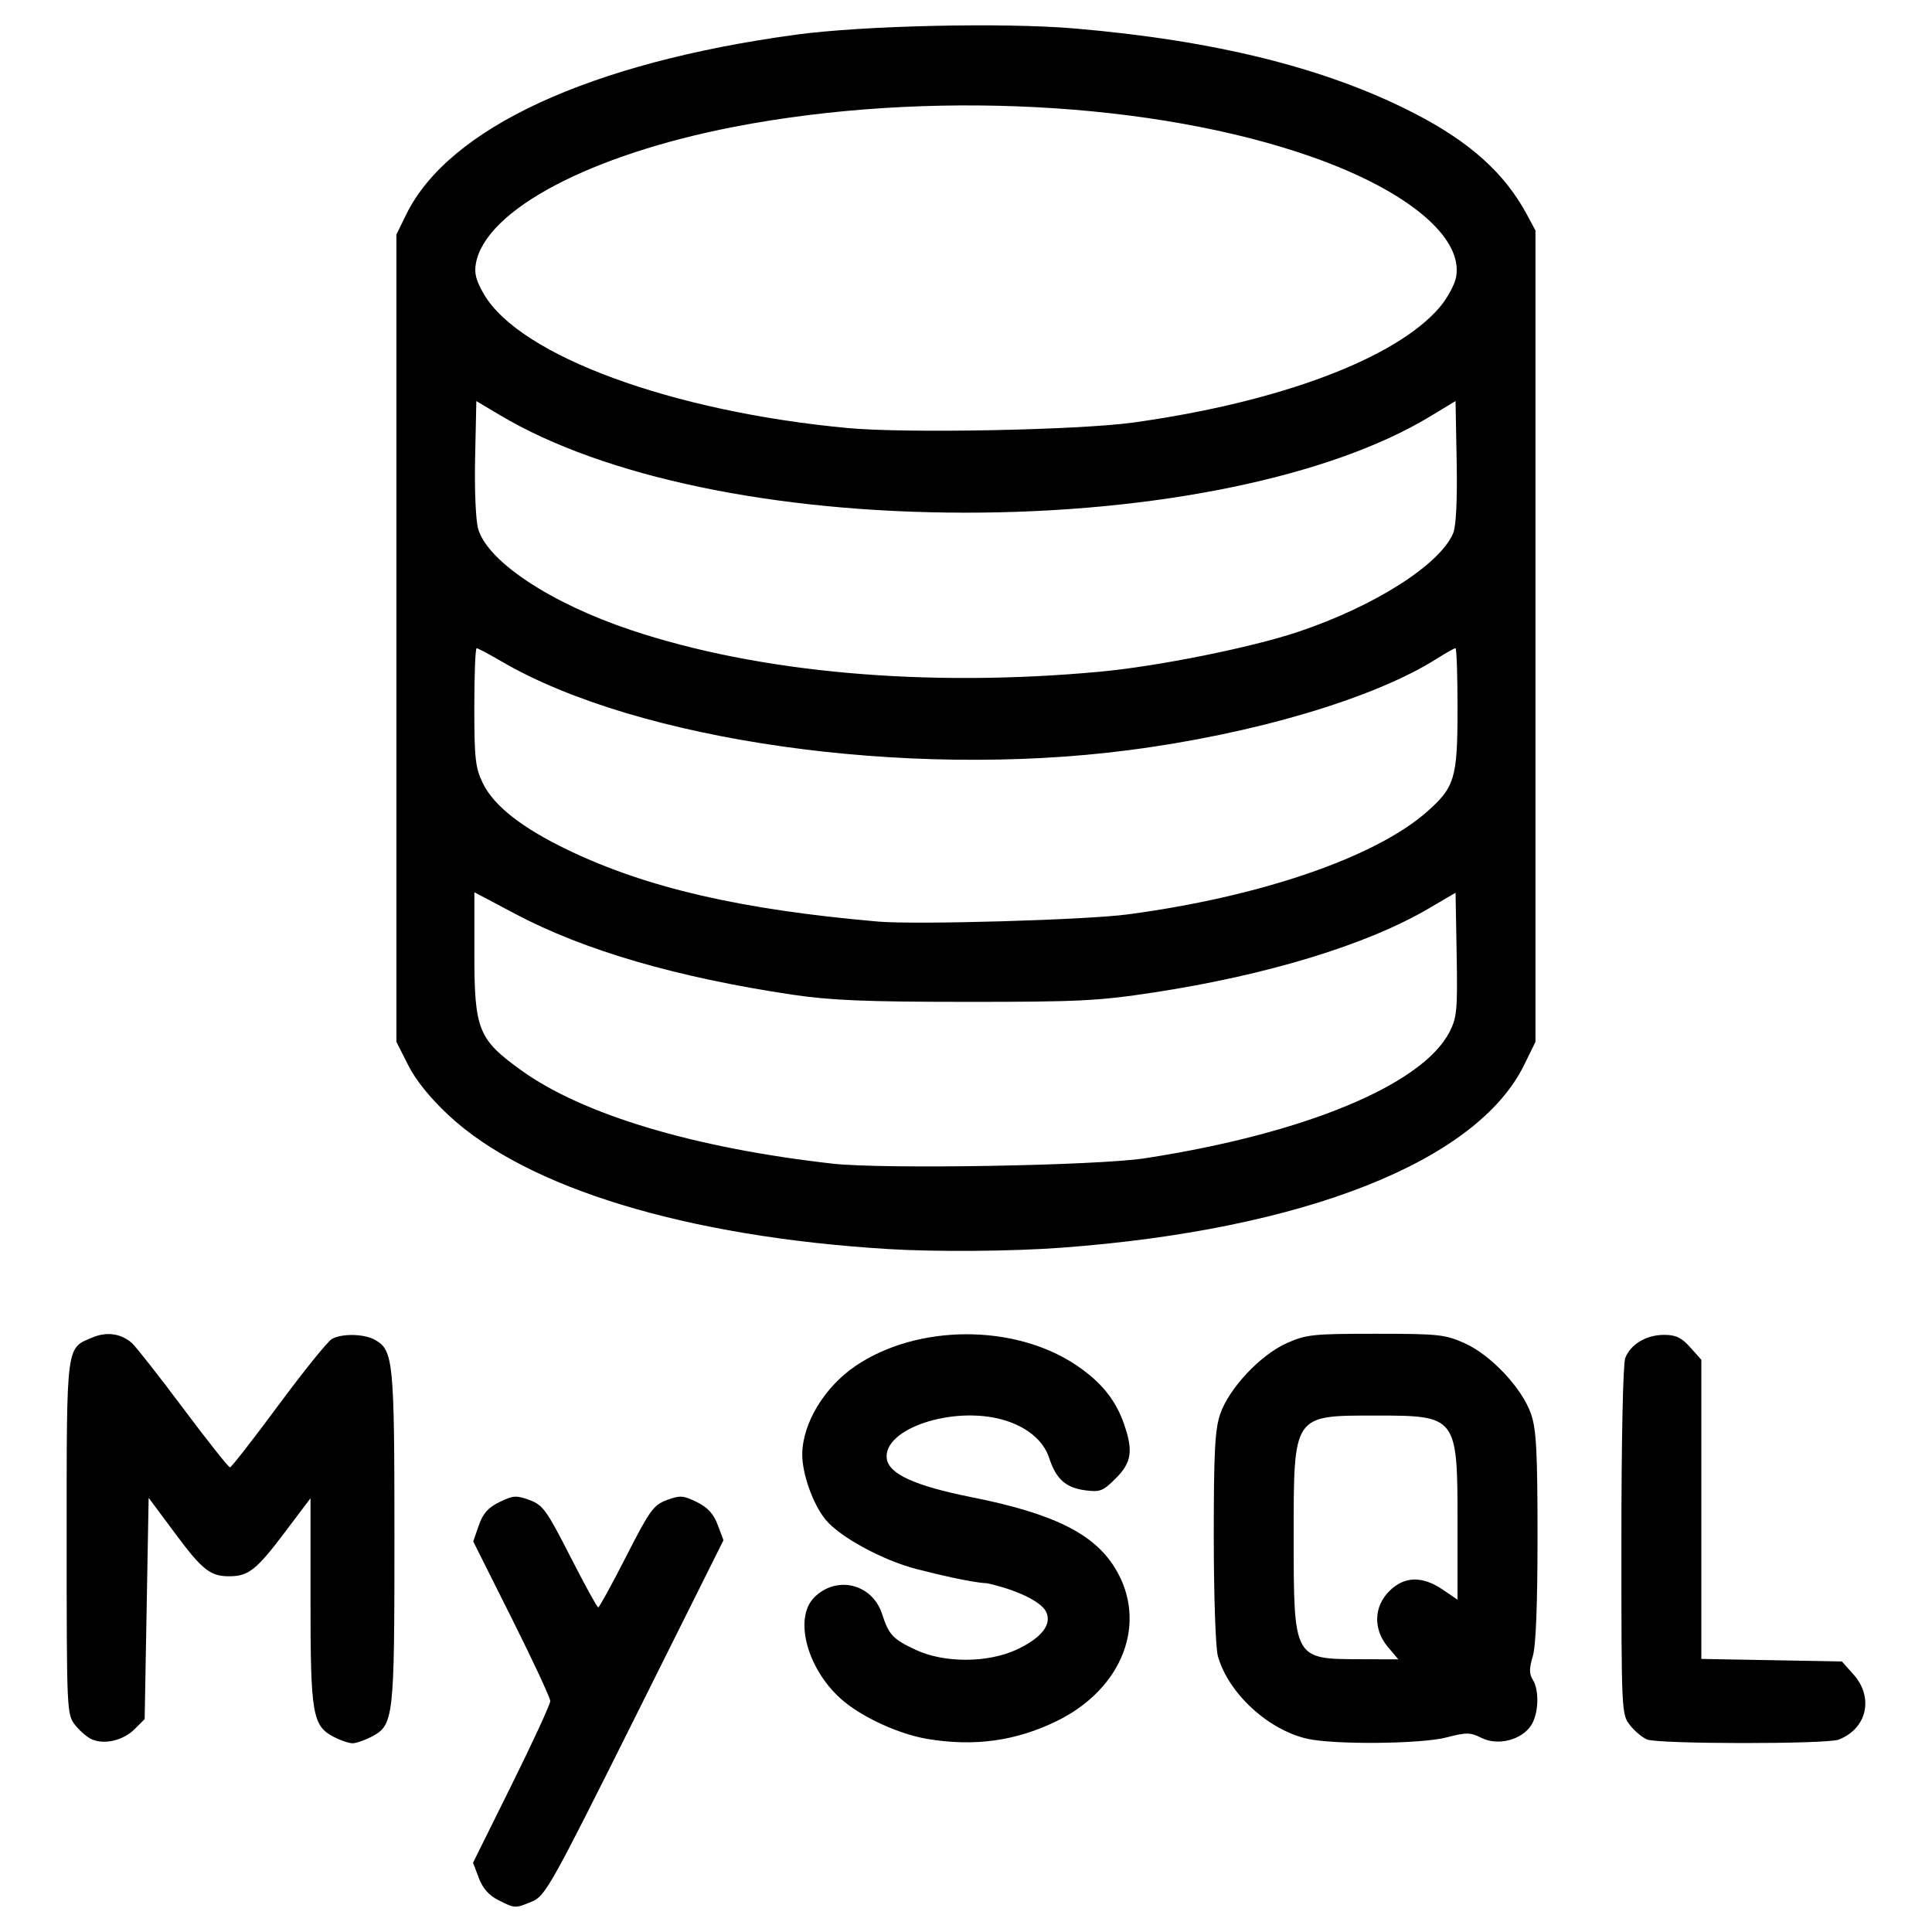 <?xml version="1.0" encoding="UTF-8" standalone="no"?>
<!-- Created with Inkscape (http://www.inkscape.org/) -->

<svg
   width="300"
   height="300"
   viewBox="0 0 79.375 79.375"
   version="1.1"
   id="svg5"
   inkscape:version="1.1.2 (0a00cf5339, 2022-02-04)"
   sodipodi:docname="mysql.svg"
   xmlns:inkscape="http://www.inkscape.org/namespaces/inkscape"
   xmlns:sodipodi="http://sodipodi.sourceforge.net/DTD/sodipodi-0.dtd"
   xmlns="http://www.w3.org/2000/svg"
   xmlns:svg="http://www.w3.org/2000/svg">
  <sodipodi:namedview
     id="namedview7"
     pagecolor="#ffffff"
     bordercolor="#666666"
     borderopacity="1.0"
     inkscape:pageshadow="2"
     inkscape:pageopacity="0.0"
     inkscape:pagecheckerboard="0"
     inkscape:document-units="px"
     showgrid="false"
     units="px"
     width="300px"
     inkscape:zoom="2.2948373"
     inkscape:cx="126.15274"
     inkscape:cy="143.14741"
     inkscape:window-width="1920"
     inkscape:window-height="1048"
     inkscape:window-x="1920"
     inkscape:window-y="0"
     inkscape:window-maximized="1"
     inkscape:current-layer="layer1" />
  <defs
     id="defs2" />
  <g
     inkscape:label="Camada 1"
     inkscape:groupmode="layer"
     id="layer1">
    <path
       style="fill:#000000;stroke-width:0.164"
       d="m 20.477,78.067 c -0.39,-0.196 -0.645,-0.485 -0.806,-0.913 l -0.236,-0.626 1.586,-3.2 c 0.872,-1.76 1.586,-3.308 1.586,-3.44 0,-0.132 -0.712,-1.661 -1.582,-3.399 l -1.582,-3.159 0.227,-0.657 c 0.171,-0.494 0.382,-0.733 0.853,-0.963 0.558,-0.273 0.692,-0.281 1.232,-0.082 0.55,0.204 0.703,0.416 1.673,2.317 0.587,1.151 1.104,2.093 1.149,2.093 0.045,0 0.562,-0.942 1.149,-2.093 0.97,-1.901 1.123,-2.113 1.673,-2.317 0.54,-0.2 0.673,-0.191 1.228,0.082 0.449,0.22 0.689,0.482 0.86,0.938 l 0.237,0.632 -3.644,7.3 c -3.427,6.866 -3.677,7.314 -4.21,7.537 -0.708,0.296 -0.705,0.296 -1.394,-0.051 z M 3.788,71.468 c -0.191,-0.08 -0.505,-0.347 -0.698,-0.593 -0.347,-0.441 -0.351,-0.539 -0.351,-7.695 0,-8.02 -0.031,-7.776 1.063,-8.233 0.581,-0.243 1.163,-0.162 1.609,0.224 0.16,0.138 1.11,1.347 2.112,2.686 1.002,1.339 1.868,2.432 1.926,2.429 0.058,-0.003 0.955,-1.154 1.994,-2.558 1.039,-1.404 2.027,-2.628 2.196,-2.72 0.413,-0.225 1.294,-0.212 1.739,0.026 0.786,0.421 0.827,0.82 0.827,8.131 0,7.501 -0.025,7.714 -0.964,8.199 -0.274,0.141 -0.616,0.257 -0.76,0.257 -0.144,0 -0.486,-0.116 -0.76,-0.257 -0.884,-0.457 -0.964,-0.923 -0.964,-5.592 v -4.218 l -1.067,1.415 c -1.123,1.489 -1.466,1.77 -2.187,1.79 -0.839,0.024 -1.162,-0.22 -2.277,-1.718 l -1.119,-1.504 -0.082,4.546 -0.082,4.546 -0.411,0.41 c -0.461,0.461 -1.222,0.647 -1.743,0.427 z m 34.308,-0.026 c -1.113,-0.186 -2.568,-0.838 -3.411,-1.529 -1.485,-1.217 -2.113,-3.403 -1.231,-4.286 0.919,-0.919 2.386,-0.558 2.787,0.686 0.276,0.856 0.441,1.031 1.391,1.474 1.164,0.543 2.953,0.537 4.134,-0.013 1.04,-0.484 1.478,-1.059 1.201,-1.576 -0.222,-0.415 -1.24,-0.898 -2.426,-1.153 0,0 -0.565,0.014 -2.884,-0.581 -1.383,-0.357 -3.143,-1.31 -3.732,-2.022 -0.527,-0.637 -0.976,-1.902 -0.965,-2.714 0.018,-1.263 0.915,-2.744 2.185,-3.606 2.549,-1.73 6.549,-1.741 9.087,-0.025 1.003,0.678 1.592,1.402 1.937,2.379 0.397,1.125 0.327,1.607 -0.33,2.263 -0.523,0.523 -0.644,0.571 -1.256,0.489 -0.805,-0.108 -1.195,-0.461 -1.483,-1.341 -0.235,-0.717 -0.939,-1.291 -1.918,-1.563 -2.058,-0.572 -4.893,0.378 -4.751,1.592 0.075,0.639 1.15,1.129 3.509,1.6 3.328,0.664 4.999,1.49 5.866,2.899 1.373,2.231 0.332,4.967 -2.396,6.297 -1.682,0.819 -3.38,1.053 -5.314,0.73 z m 15.614,-0.006 c -1.612,-0.363 -3.253,-1.88 -3.674,-3.396 -0.095,-0.34 -0.168,-2.475 -0.169,-4.886 -8.21e-4,-3.502 0.047,-4.422 0.263,-5.055 0.36,-1.056 1.643,-2.426 2.73,-2.914 0.8,-0.359 1.075,-0.388 3.657,-0.388 2.582,0 2.857,0.029 3.657,0.388 1.086,0.487 2.37,1.858 2.73,2.914 0.216,0.633 0.264,1.553 0.264,5.036 0,2.81 -0.066,4.483 -0.195,4.912 -0.15,0.501 -0.15,0.721 0,0.961 0.277,0.443 0.241,1.407 -0.07,1.881 -0.393,0.599 -1.366,0.846 -2.031,0.514 -0.469,-0.234 -0.62,-0.236 -1.448,-0.021 -1.036,0.27 -4.604,0.304 -5.714,0.054 z m 3.313,-3.767 c -0.61,-0.725 -0.588,-1.657 0.055,-2.299 0.613,-0.613 1.351,-0.635 2.191,-0.064 l 0.613,0.416 v -3.134 c 0,-4.409 -0.017,-4.431 -3.366,-4.431 -3.408,0 -3.366,-0.062 -3.366,5.008 0,4.985 0.005,4.995 2.683,5.003 l 1.616,0.005 -0.425,-0.505 z m 10.64,3.793 c -0.191,-0.077 -0.505,-0.341 -0.698,-0.586 -0.346,-0.44 -0.351,-0.542 -0.351,-7.556 0,-4.121 0.066,-7.284 0.157,-7.523 0.216,-0.567 0.865,-0.955 1.599,-0.955 0.48,0 0.714,0.112 1.071,0.512 l 0.457,0.512 v 6.145 6.145 l 2.887,0.052 2.887,0.052 0.479,0.536 c 0.845,0.946 0.549,2.233 -0.615,2.676 -0.503,0.191 -7.398,0.185 -7.874,-0.007 z M 36.483,51.316 C 28.194,50.809 21.634,48.811 18.428,45.817 17.67,45.109 17.087,44.387 16.772,43.765 L 16.286,42.804 V 26.22 9.635 l 0.402,-0.821 c 1.743,-3.559 7.557,-6.241 16.019,-7.39 2.759,-0.375 8.523,-0.503 11.432,-0.255 5.796,0.494 10.343,1.626 13.937,3.471 2.306,1.183 3.737,2.467 4.655,4.174 l 0.353,0.657 V 26.138 42.804 l -0.468,0.953 c -1.945,3.961 -9.039,6.764 -18.991,7.503 -2.049,0.152 -5.17,0.177 -7.143,0.056 z m 10.559,-3.73 c 6.555,-1.007 11.404,-3.02 12.514,-5.195 0.301,-0.59 0.33,-0.911 0.29,-3.185 l -0.045,-2.528 -1.103,0.646 c -2.547,1.493 -6.622,2.737 -11.303,3.452 -2.262,0.345 -3.095,0.387 -7.709,0.385 -4.129,-0.002 -5.57,-0.062 -7.143,-0.297 -4.748,-0.711 -8.534,-1.815 -11.371,-3.316 l -1.683,-0.891 v 2.515 c 0,3.135 0.158,3.529 1.928,4.803 2.53,1.821 7.105,3.192 12.792,3.833 2.074,0.234 10.857,0.083 12.833,-0.221 z M 46.335,37.567 c 5.438,-0.722 10.159,-2.34 12.284,-4.211 1.152,-1.014 1.263,-1.386 1.263,-4.246 0,-1.364 -0.038,-2.479 -0.085,-2.479 -0.047,0 -0.398,0.197 -0.78,0.439 -2.581,1.629 -7.504,3.087 -12.682,3.755 -9.133,1.178 -20.135,-0.383 -25.726,-3.649 -0.512,-0.299 -0.974,-0.544 -1.026,-0.544 -0.053,0 -0.096,1.085 -0.096,2.411 0,2.123 0.042,2.497 0.349,3.132 0.45,0.929 1.606,1.838 3.495,2.745 3.242,1.558 7.107,2.451 12.741,2.942 1.549,0.135 8.536,-0.065 10.263,-0.295 z m -1.149,-9.97 c 2.378,-0.22 6.212,-0.99 8.142,-1.636 3.147,-1.054 5.843,-2.771 6.378,-4.063 0.117,-0.283 0.169,-1.358 0.14,-2.934 l -0.046,-2.487 -1.067,0.645 C 54.639,19.594 47.462,21.073 39.603,21.063 31.783,21.053 24.793,19.585 20.555,17.064 l -0.985,-0.586 -0.05,2.326 c -0.029,1.328 0.025,2.584 0.125,2.927 0.391,1.34 2.973,3.049 6.275,4.154 5.257,1.759 12.135,2.37 19.266,1.712 z m 1.396,-10.24 c 5.988,-0.833 10.766,-2.631 12.559,-4.725 0.315,-0.368 0.622,-0.93 0.681,-1.248 0.306,-1.63 -1.997,-3.553 -5.904,-4.931 -6.46,-2.279 -15.866,-2.77 -23.757,-1.242 -5.903,1.143 -10.196,3.41 -10.607,5.6 -0.078,0.414 8.21e-4,0.717 0.333,1.284 1.48,2.526 7.726,4.82 14.954,5.492 2.399,0.223 9.481,0.085 11.741,-0.23 z"
       id="path1365"
       sodipodi:nodetypes="cscssscssssssssscssccssssssssssssssscssscccssssssssssccssssssssssssssssscsssssssssssssssscssssccssssssscccccssssssscccssssscccssssssscssccscssssssssssssssssssssscssscscssssssssccss" />
  </g>
</svg>
